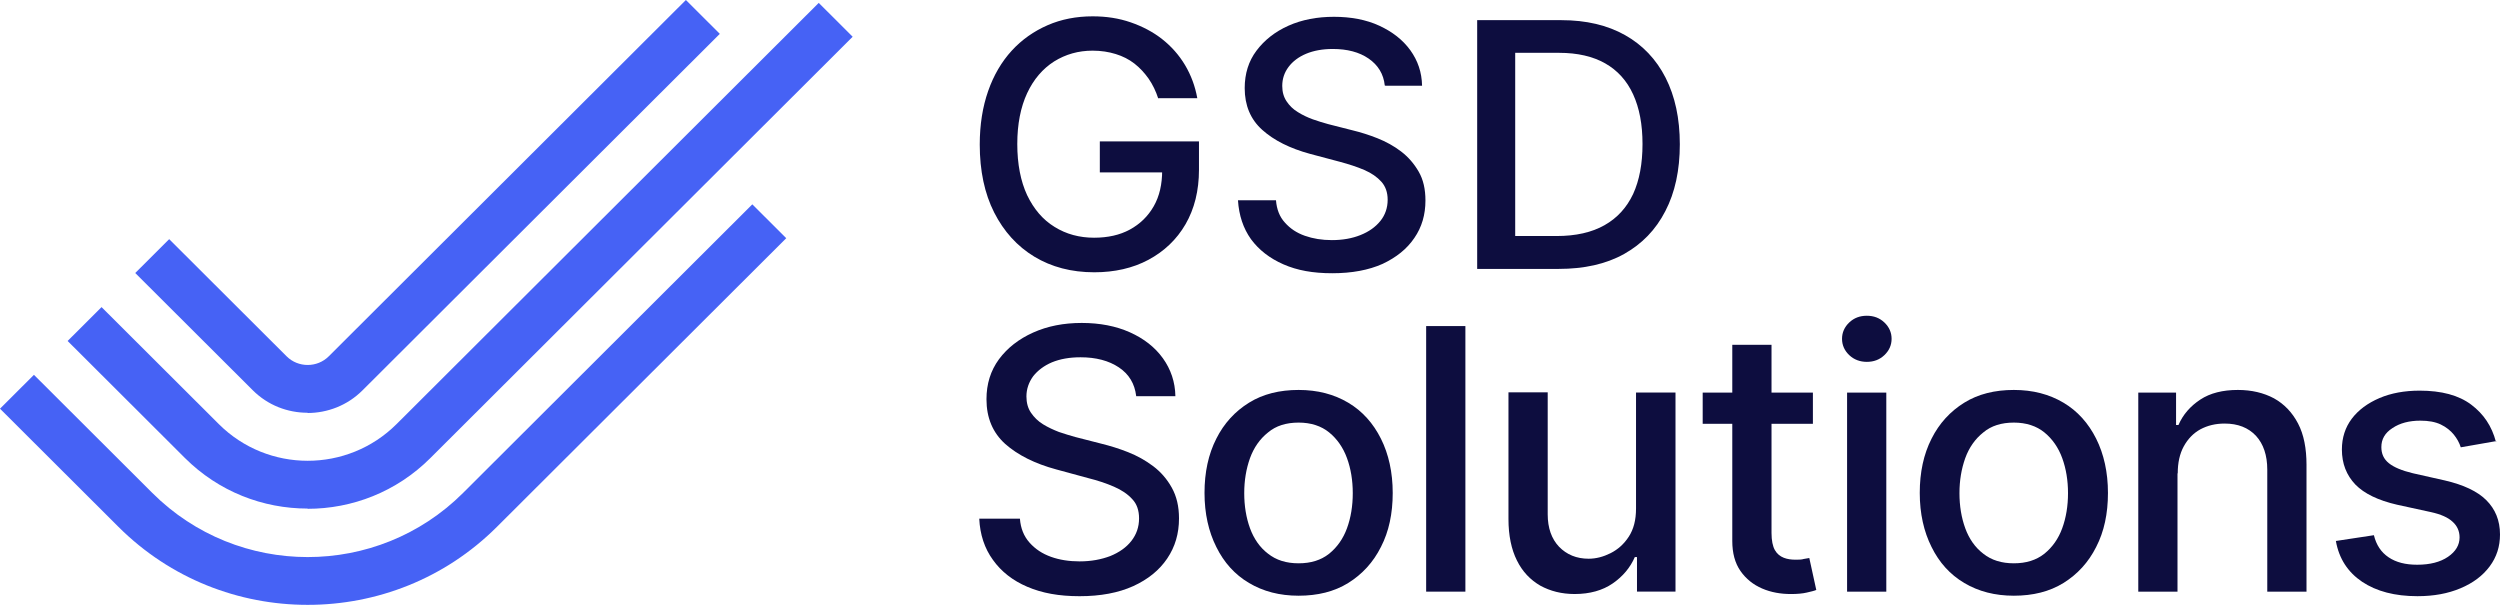 <svg width="186" height="45" viewBox="0 0 186 45" fill="none" xmlns="http://www.w3.org/2000/svg">
<path d="M86.178 7.342C85.999 6.788 85.766 6.306 85.462 5.86C85.158 5.431 84.817 5.056 84.406 4.734C83.994 4.413 83.528 4.18 83.009 4.02C82.49 3.859 81.917 3.769 81.29 3.769C80.234 3.769 79.285 4.037 78.425 4.573C77.584 5.109 76.903 5.895 76.42 6.931C75.936 7.968 75.686 9.236 75.686 10.719C75.686 12.201 75.936 13.488 76.42 14.524C76.921 15.56 77.584 16.346 78.461 16.882C79.321 17.418 80.305 17.686 81.398 17.686C82.418 17.686 83.314 17.489 84.066 17.078C84.817 16.667 85.408 16.096 85.838 15.345C86.268 14.595 86.465 13.702 86.465 12.684L87.199 12.827H81.827V10.522H89.204V12.63C89.204 14.184 88.864 15.542 88.202 16.685C87.539 17.829 86.608 18.704 85.444 19.329C84.28 19.954 82.919 20.258 81.415 20.258C79.715 20.258 78.228 19.865 76.957 19.097C75.686 18.329 74.683 17.221 73.967 15.81C73.251 14.399 72.893 12.701 72.893 10.754C72.893 9.272 73.107 7.95 73.519 6.771C73.931 5.592 74.522 4.591 75.274 3.769C76.026 2.948 76.921 2.322 77.942 1.876C78.963 1.429 80.091 1.215 81.29 1.215C82.311 1.215 83.242 1.358 84.119 1.661C84.996 1.965 85.784 2.376 86.465 2.912C87.145 3.448 87.718 4.091 88.166 4.841C88.613 5.592 88.918 6.413 89.079 7.307H86.178V7.342Z" fill="#0D0D3F"/>
<path d="M103.027 6.359C102.937 5.502 102.525 4.841 101.827 4.358C101.129 3.876 100.233 3.644 99.159 3.644C98.389 3.644 97.727 3.769 97.172 4.001C96.617 4.233 96.169 4.573 95.865 4.984C95.56 5.394 95.399 5.859 95.399 6.395C95.399 6.841 95.507 7.217 95.721 7.538C95.936 7.86 96.205 8.128 96.563 8.342C96.903 8.556 97.279 8.735 97.673 8.878C98.067 9.021 98.443 9.128 98.819 9.235L100.645 9.7C101.236 9.843 101.863 10.039 102.49 10.289C103.116 10.539 103.707 10.861 104.244 11.272C104.781 11.683 105.211 12.183 105.551 12.772C105.892 13.362 106.053 14.076 106.053 14.916C106.053 15.97 105.784 16.899 105.229 17.703C104.674 18.525 103.886 19.15 102.866 19.632C101.827 20.097 100.574 20.329 99.123 20.329C97.673 20.329 96.509 20.115 95.489 19.668C94.468 19.221 93.662 18.596 93.071 17.792C92.498 16.988 92.176 16.024 92.105 14.898H94.933C94.987 15.577 95.202 16.131 95.596 16.56C95.99 17.006 96.473 17.328 97.082 17.542C97.691 17.756 98.353 17.864 99.088 17.864C99.893 17.864 100.592 17.739 101.218 17.489C101.845 17.238 102.328 16.899 102.704 16.435C103.063 15.988 103.242 15.452 103.242 14.863C103.242 14.309 103.08 13.862 102.776 13.523C102.454 13.165 102.042 12.88 101.505 12.647C100.968 12.415 100.359 12.219 99.696 12.04L97.476 11.45C95.972 11.04 94.79 10.45 93.913 9.664C93.036 8.878 92.606 7.842 92.606 6.556C92.606 5.484 92.892 4.555 93.483 3.769C94.074 2.983 94.862 2.358 95.865 1.911C96.867 1.464 97.995 1.25 99.249 1.25C100.502 1.25 101.648 1.464 102.615 1.911C103.582 2.358 104.352 2.947 104.925 3.733C105.48 4.501 105.784 5.377 105.802 6.377H103.08L103.027 6.359Z" fill="#0D0D3F"/>
<path d="M115.972 20.007H109.902V1.5H116.169C118.013 1.5 119.589 1.875 120.896 2.608C122.203 3.34 123.224 4.412 123.922 5.787C124.62 7.163 124.979 8.806 124.979 10.736C124.979 12.665 124.62 14.326 123.904 15.702C123.188 17.096 122.167 18.149 120.825 18.9C119.482 19.65 117.852 20.007 115.954 20.007H115.972ZM112.731 17.56H115.811C117.244 17.56 118.425 17.292 119.374 16.756C120.323 16.22 121.022 15.452 121.505 14.434C121.97 13.415 122.203 12.183 122.203 10.718C122.203 9.253 121.97 8.038 121.505 7.02C121.039 6.002 120.341 5.234 119.428 4.716C118.515 4.197 117.369 3.93 115.99 3.93H112.731V17.56Z" fill="#0D0D3F"/>
<path d="M84.531 29.458C84.423 28.547 83.993 27.832 83.242 27.332C82.49 26.832 81.54 26.582 80.395 26.582C79.571 26.582 78.873 26.707 78.264 26.957C77.673 27.207 77.207 27.564 76.867 27.993C76.545 28.44 76.366 28.94 76.366 29.494C76.366 29.958 76.473 30.369 76.706 30.709C76.939 31.048 77.225 31.334 77.601 31.566C77.977 31.798 78.371 31.977 78.783 32.138C79.213 32.281 79.607 32.406 80.001 32.513L81.952 33.013C82.597 33.174 83.242 33.37 83.922 33.638C84.602 33.906 85.211 34.246 85.784 34.674C86.357 35.103 86.823 35.639 87.181 36.282C87.539 36.925 87.718 37.676 87.718 38.569C87.718 39.694 87.431 40.677 86.841 41.552C86.25 42.428 85.408 43.106 84.316 43.606C83.206 44.107 81.881 44.357 80.323 44.357C78.765 44.357 77.53 44.125 76.438 43.66C75.345 43.196 74.486 42.517 73.877 41.659C73.25 40.802 72.91 39.766 72.856 38.587H75.882C75.936 39.301 76.169 39.891 76.599 40.373C77.028 40.855 77.548 41.195 78.192 41.427C78.837 41.659 79.553 41.767 80.323 41.767C81.182 41.767 81.934 41.624 82.597 41.373C83.259 41.105 83.797 40.73 84.173 40.248C84.549 39.766 84.746 39.212 84.746 38.569C84.746 37.979 84.584 37.497 84.244 37.14C83.904 36.764 83.456 36.461 82.883 36.211C82.31 35.961 81.666 35.746 80.95 35.568L78.586 34.925C76.993 34.496 75.721 33.853 74.79 33.031C73.859 32.191 73.394 31.084 73.394 29.708C73.394 28.565 73.698 27.582 74.325 26.725C74.951 25.885 75.793 25.224 76.867 24.742C77.942 24.26 79.141 24.027 80.484 24.027C81.827 24.027 83.027 24.26 84.065 24.724C85.104 25.189 85.927 25.832 86.518 26.653C87.109 27.475 87.431 28.422 87.449 29.476H84.531V29.458Z" fill="#0D0D3F"/>
<path d="M96.617 44.321C95.203 44.321 93.985 44 92.929 43.375C91.872 42.749 91.067 41.856 90.494 40.695C89.921 39.552 89.616 38.212 89.616 36.675C89.616 35.139 89.903 33.799 90.494 32.638C91.067 31.495 91.89 30.602 92.929 29.959C93.967 29.315 95.203 29.012 96.617 29.012C98.032 29.012 99.249 29.333 100.306 29.959C101.362 30.584 102.168 31.495 102.741 32.638C103.314 33.782 103.618 35.139 103.618 36.675C103.618 38.212 103.332 39.552 102.741 40.695C102.168 41.838 101.344 42.731 100.306 43.375C99.267 44.018 98.032 44.321 96.617 44.321ZM96.617 41.91C97.53 41.91 98.282 41.678 98.891 41.195C99.482 40.713 99.93 40.087 100.216 39.301C100.503 38.516 100.646 37.64 100.646 36.693C100.646 35.746 100.503 34.871 100.216 34.085C99.93 33.299 99.482 32.656 98.891 32.174C98.3 31.691 97.53 31.441 96.617 31.441C95.704 31.441 94.934 31.674 94.343 32.174C93.734 32.656 93.287 33.299 93 34.085C92.714 34.889 92.571 35.746 92.571 36.693C92.571 37.64 92.714 38.516 93 39.301C93.287 40.087 93.734 40.731 94.343 41.195C94.952 41.678 95.704 41.91 96.617 41.91Z" fill="#0D0D3F"/>
<path d="M109.025 24.26V44.018H106.106V24.26H109.025Z" fill="#0D0D3F"/>
<path d="M121.72 37.871V29.207H124.657V44.017H121.792V41.444H121.631C121.291 42.23 120.735 42.891 119.983 43.409C119.231 43.927 118.282 44.195 117.154 44.195C116.188 44.195 115.346 43.981 114.594 43.57C113.86 43.141 113.269 42.534 112.857 41.694C112.445 40.873 112.23 39.837 112.23 38.622V29.189H115.149V38.264C115.149 39.283 115.436 40.087 115.991 40.676C116.564 41.266 117.298 41.569 118.193 41.569C118.748 41.569 119.285 41.426 119.822 41.158C120.359 40.891 120.825 40.48 121.183 39.926C121.541 39.372 121.72 38.693 121.72 37.836V37.871Z" fill="#0D0D3F"/>
<path d="M134.88 29.208V31.53H126.68V29.208H134.88ZM128.882 25.653H131.801V39.658C131.801 40.212 131.89 40.641 132.051 40.926C132.212 41.212 132.445 41.391 132.714 41.498C132.982 41.605 133.287 41.641 133.591 41.641C133.824 41.641 134.039 41.641 134.2 41.587C134.379 41.552 134.504 41.534 134.612 41.516L135.131 43.892C134.97 43.964 134.719 44.017 134.415 44.089C134.11 44.16 133.716 44.196 133.251 44.196C132.481 44.196 131.765 44.071 131.102 43.785C130.44 43.499 129.903 43.07 129.491 42.481C129.079 41.891 128.882 41.141 128.882 40.248V25.635V25.653Z" fill="#0D0D3F"/>
<path d="M138.891 26.922C138.39 26.922 137.942 26.761 137.584 26.422C137.226 26.082 137.047 25.672 137.047 25.207C137.047 24.743 137.226 24.332 137.584 23.992C137.942 23.653 138.372 23.492 138.891 23.492C139.41 23.492 139.84 23.653 140.198 23.992C140.556 24.332 140.735 24.743 140.735 25.207C140.735 25.672 140.556 26.082 140.198 26.422C139.84 26.761 139.41 26.922 138.891 26.922ZM137.423 44.018V29.209H140.341V44.018H137.423Z" fill="#0D0D3F"/>
<path d="M149.831 44.321C148.417 44.321 147.199 44 146.143 43.375C145.086 42.749 144.28 41.856 143.707 40.695C143.134 39.552 142.83 38.212 142.83 36.675C142.83 35.139 143.117 33.799 143.707 32.638C144.28 31.495 145.104 30.602 146.143 29.959C147.181 29.315 148.417 29.012 149.831 29.012C151.246 29.012 152.463 29.333 153.52 29.959C154.576 30.584 155.382 31.495 155.955 32.638C156.528 33.782 156.832 35.139 156.832 36.675C156.832 38.212 156.546 39.552 155.955 40.695C155.382 41.838 154.558 42.731 153.52 43.375C152.481 44.018 151.246 44.321 149.831 44.321ZM149.831 41.91C150.744 41.91 151.496 41.678 152.105 41.195C152.696 40.713 153.144 40.087 153.43 39.301C153.716 38.516 153.86 37.64 153.86 36.693C153.86 35.746 153.716 34.871 153.43 34.085C153.144 33.299 152.696 32.656 152.105 32.174C151.514 31.691 150.744 31.441 149.831 31.441C148.918 31.441 148.148 31.674 147.557 32.174C146.948 32.656 146.501 33.299 146.214 34.085C145.928 34.889 145.784 35.746 145.784 36.693C145.784 37.64 145.928 38.516 146.214 39.301C146.501 40.087 146.948 40.731 147.557 41.195C148.166 41.678 148.918 41.91 149.831 41.91Z" fill="#0D0D3F"/>
<path d="M162.006 35.228V44.018H159.088V29.208H161.899V31.62H162.078C162.418 30.834 162.973 30.209 163.707 29.726C164.442 29.244 165.373 29.012 166.501 29.012C167.521 29.012 168.417 29.226 169.186 29.637C169.956 30.066 170.547 30.691 170.977 31.513C171.407 32.334 171.604 33.371 171.604 34.585V44.018H168.685V34.943C168.685 33.871 168.399 33.031 167.844 32.424C167.271 31.816 166.501 31.513 165.516 31.513C164.835 31.513 164.245 31.656 163.707 31.942C163.188 32.227 162.776 32.656 162.472 33.21C162.168 33.764 162.024 34.442 162.024 35.211L162.006 35.228Z" fill="#0D0D3F"/>
<path d="M185.732 32.816L183.082 33.28C182.974 32.941 182.795 32.619 182.563 32.334C182.33 32.048 182.008 31.78 181.596 31.583C181.184 31.387 180.683 31.297 180.074 31.297C179.25 31.297 178.552 31.476 177.997 31.851C177.442 32.209 177.173 32.673 177.173 33.263C177.173 33.763 177.352 34.156 177.728 34.459C178.104 34.763 178.695 35.013 179.519 35.21L181.9 35.746C183.279 36.067 184.317 36.55 184.98 37.211C185.642 37.871 186 38.711 186 39.765C186 40.658 185.75 41.444 185.231 42.141C184.711 42.838 183.995 43.374 183.064 43.767C182.133 44.16 181.077 44.356 179.859 44.356C178.176 44.356 176.815 43.999 175.741 43.284C174.684 42.57 174.022 41.569 173.789 40.248L176.618 39.819C176.797 40.551 177.155 41.087 177.71 41.462C178.265 41.837 178.964 42.016 179.841 42.016C180.79 42.016 181.56 41.819 182.133 41.426C182.706 41.033 182.992 40.551 182.992 39.98C182.992 39.515 182.813 39.122 182.473 38.818C182.133 38.497 181.596 38.264 180.88 38.104L178.337 37.55C176.94 37.228 175.902 36.728 175.239 36.049C174.577 35.353 174.237 34.495 174.237 33.441C174.237 32.566 174.487 31.798 174.971 31.155C175.454 30.512 176.153 29.993 177.03 29.618C177.907 29.243 178.91 29.064 180.02 29.064C181.649 29.064 182.921 29.404 183.852 30.101C184.783 30.797 185.392 31.708 185.696 32.87L185.732 32.816Z" fill="#0D0D3F"/>
<path d="M22.883 30.709C21.396 30.709 19.928 30.155 18.8 29.029L10.062 20.312L12.587 17.793L21.325 26.511C22.184 27.368 23.599 27.368 24.458 26.511L51.03 0L53.554 2.519L26.965 29.047C25.837 30.173 24.351 30.727 22.883 30.727V30.709Z" fill="#4662F5"/>
<path d="M22.883 37.837C19.57 37.837 16.276 36.586 13.751 34.068L5.031 25.368L7.556 22.849L16.276 31.549C19.928 35.193 25.855 35.193 29.508 31.549L60.914 0.215L63.438 2.734L32.014 34.085C29.49 36.604 26.195 37.855 22.883 37.855V37.837Z" fill="#4662F5"/>
<path d="M22.883 45.001C17.78 45.001 12.695 43.071 8.809 39.195L0 30.406L2.525 27.887L11.334 36.676C17.708 43.036 28.076 43.036 34.45 36.676L55.972 15.203L58.496 17.722L36.974 39.195C33.089 43.071 28.004 45.001 22.901 45.001H22.883Z" fill="#4662F5"/>
</svg>
